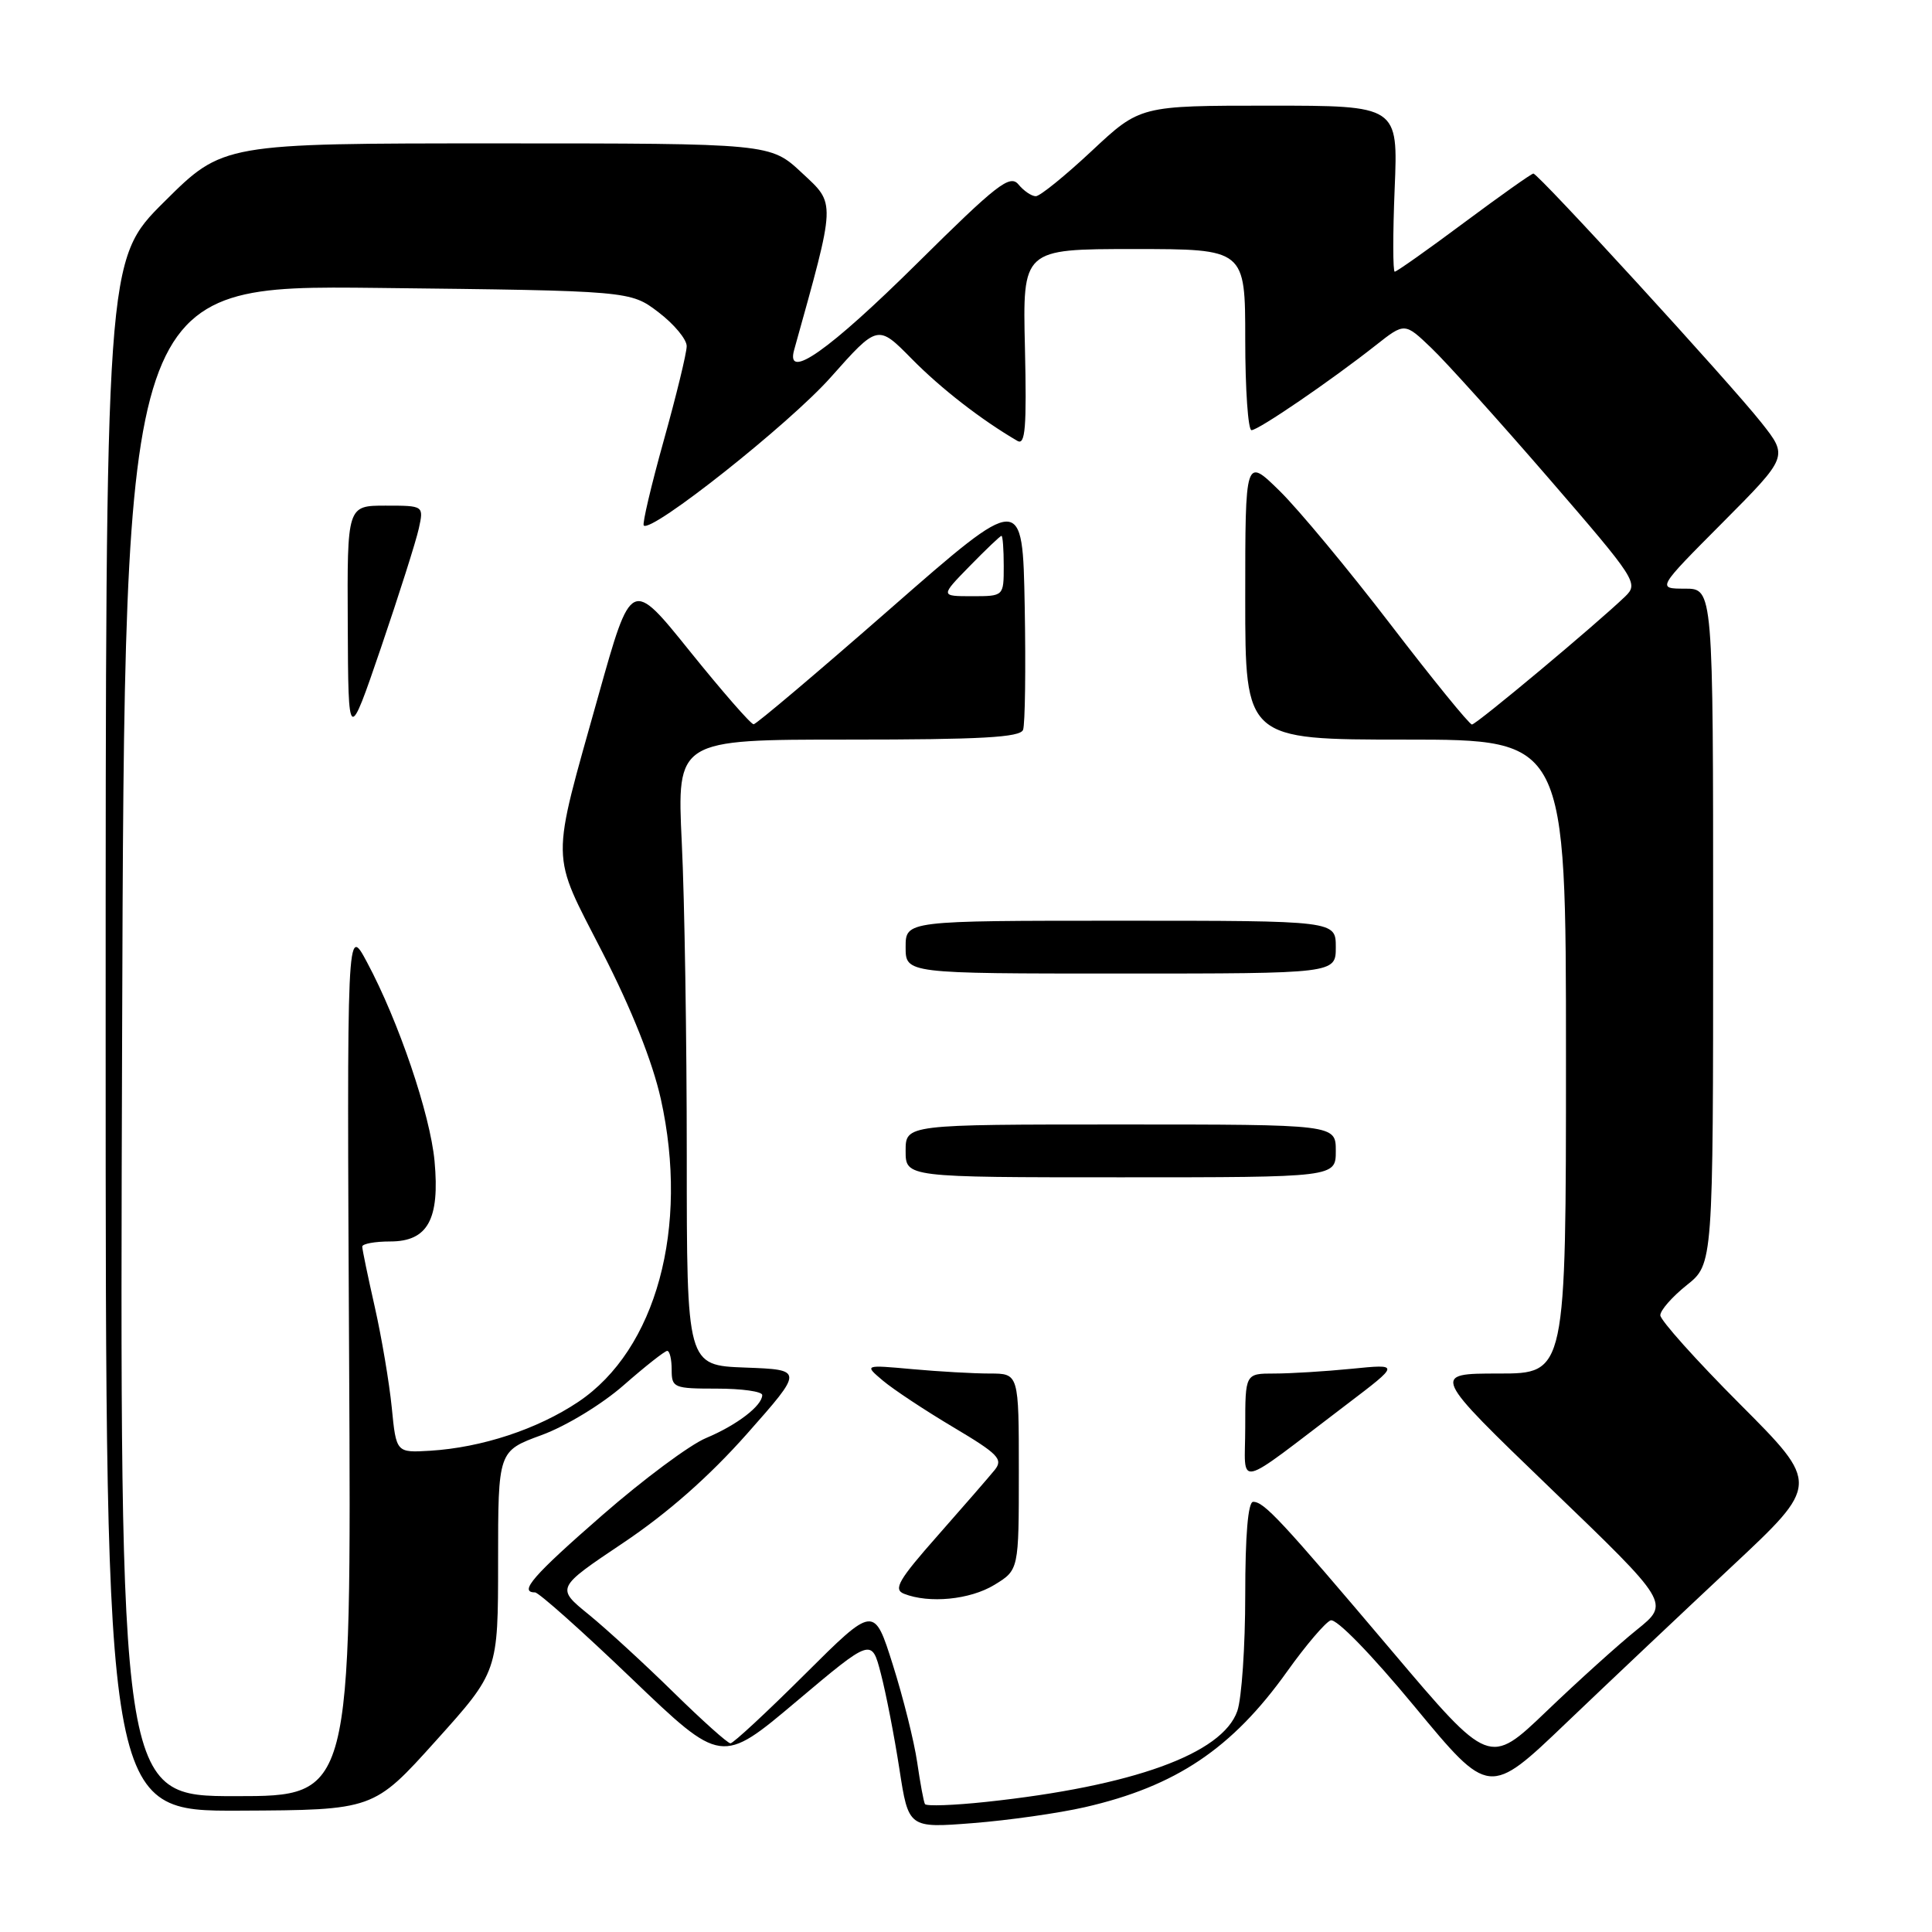 <?xml version="1.0" encoding="UTF-8" standalone="no"?>
<!DOCTYPE svg PUBLIC "-//W3C//DTD SVG 1.1//EN" "http://www.w3.org/Graphics/SVG/1.1/DTD/svg11.dtd" >
<svg xmlns="http://www.w3.org/2000/svg" xmlns:xlink="http://www.w3.org/1999/xlink" version="1.1" viewBox="0 0 256 256">
 <g >
 <path fill="currentColor"
d=" M 143.76 239.46 C 155.80 236.70 163.26 231.70 170.55 221.48 C 173.01 218.03 175.61 214.98 176.31 214.71 C 177.06 214.42 181.69 219.18 187.45 226.14 C 197.32 238.07 197.32 238.07 207.55 228.28 C 213.18 222.90 223.04 213.59 229.46 207.58 C 241.13 196.66 241.13 196.66 230.56 186.06 C 224.75 180.24 220.00 174.93 220.00 174.28 C 220.00 173.62 221.57 171.83 223.50 170.29 C 227.00 167.50 227.00 167.50 227.00 122.75 C 227.00 78.00 227.00 78.00 223.27 78.00 C 219.54 78.00 219.54 78.00 228.25 69.25 C 236.95 60.50 236.95 60.50 233.39 56.00 C 229.19 50.69 203.84 23.00 203.18 23.00 C 202.93 23.00 198.80 25.93 194.00 29.50 C 189.20 33.08 185.06 36.00 184.81 36.00 C 184.56 36.00 184.55 31.05 184.80 25.00 C 185.26 14.00 185.26 14.00 168.17 14.00 C 151.07 14.00 151.07 14.00 144.66 20.00 C 141.13 23.30 137.80 26.00 137.25 26.00 C 136.69 26.00 135.66 25.30 134.95 24.44 C 133.82 23.08 132.11 24.41 121.58 34.84 C 109.84 46.46 104.06 50.53 105.23 46.36 C 110.80 26.38 110.77 27.11 106.26 22.91 C 102.08 19.00 102.08 19.00 65.81 19.00 C 29.54 19.00 29.54 19.00 21.77 26.73 C 14.00 34.45 14.00 34.45 14.00 137.23 C 14.00 240.00 14.00 240.00 31.75 239.92 C 49.50 239.84 49.50 239.84 57.75 230.67 C 66.00 221.50 66.00 221.50 66.00 206.88 C 66.00 192.27 66.00 192.27 71.75 190.16 C 74.98 188.98 79.76 186.08 82.66 183.53 C 85.50 181.04 88.09 179.00 88.41 179.00 C 88.74 179.00 89.00 180.12 89.00 181.50 C 89.00 183.89 89.27 184.00 95.00 184.00 C 98.30 184.00 101.00 184.38 101.00 184.85 C 101.00 186.26 97.64 188.84 93.55 190.55 C 91.41 191.44 85.24 196.03 79.83 200.75 C 70.65 208.75 68.69 211.00 70.89 211.00 C 71.38 211.00 77.14 216.13 83.69 222.41 C 95.60 233.82 95.60 233.82 105.55 225.43 C 115.50 217.05 115.50 217.05 116.72 221.77 C 117.40 224.37 118.50 230.04 119.17 234.37 C 120.38 242.24 120.38 242.24 128.94 241.57 C 133.65 241.20 140.32 240.25 143.76 239.46 Z  M 122.56 239.05 C 122.39 238.75 121.93 236.25 121.53 233.50 C 121.13 230.75 119.68 224.95 118.31 220.61 C 115.82 212.72 115.82 212.72 106.64 221.86 C 101.59 226.89 97.16 231.00 96.79 231.00 C 96.42 231.00 93.03 227.96 89.25 224.25 C 85.47 220.54 80.42 215.90 78.03 213.95 C 73.67 210.41 73.67 210.41 82.56 204.45 C 88.46 200.50 93.97 195.64 98.97 190.00 C 106.49 181.50 106.49 181.50 98.75 181.21 C 91.00 180.92 91.00 180.92 91.00 153.12 C 91.00 137.83 90.71 119.17 90.34 111.66 C 89.69 98.00 89.69 98.00 112.38 98.00 C 130.00 98.00 135.17 97.71 135.56 96.71 C 135.83 96.00 135.93 88.65 135.78 80.37 C 135.50 65.32 135.50 65.32 118.00 80.63 C 108.38 89.05 100.21 95.96 99.86 95.97 C 99.51 95.99 95.72 91.64 91.43 86.32 C 83.65 76.64 83.65 76.64 79.32 92.07 C 72.92 114.92 72.88 112.63 79.84 126.22 C 83.69 133.72 86.46 140.69 87.56 145.61 C 91.35 162.67 86.95 178.84 76.62 185.76 C 71.21 189.38 63.83 191.81 57.00 192.23 C 52.50 192.50 52.50 192.50 51.91 186.50 C 51.58 183.20 50.57 177.21 49.66 173.18 C 48.75 169.16 48.00 165.56 48.00 165.18 C 48.00 164.81 49.67 164.50 51.71 164.50 C 56.68 164.50 58.29 161.58 57.58 153.85 C 57.00 147.65 52.82 135.32 48.63 127.50 C 45.96 122.50 45.96 122.50 46.26 180.25 C 46.56 238.00 46.56 238.00 31.21 238.00 C 15.85 238.00 15.85 238.00 16.18 137.89 C 16.50 37.78 16.50 37.78 50.01 38.15 C 83.52 38.53 83.52 38.53 87.26 41.38 C 89.32 42.95 91.00 44.97 90.99 45.87 C 90.99 46.77 89.62 52.39 87.95 58.37 C 86.28 64.35 85.09 69.42 85.30 69.63 C 86.32 70.65 104.58 56.18 110.07 50.00 C 116.31 42.98 116.31 42.98 120.81 47.55 C 124.69 51.49 130.01 55.62 134.81 58.42 C 135.86 59.04 136.05 56.66 135.81 46.09 C 135.50 33.00 135.50 33.00 150.25 33.00 C 165.00 33.00 165.00 33.00 165.00 45.00 C 165.00 51.60 165.38 57.00 165.83 57.00 C 166.75 57.00 176.31 50.47 182.31 45.74 C 186.13 42.73 186.13 42.73 189.67 46.12 C 191.62 47.98 198.61 55.74 205.21 63.37 C 216.82 76.80 217.14 77.30 215.35 79.03 C 211.56 82.68 195.63 96.00 195.04 96.00 C 194.70 96.00 189.85 90.04 184.26 82.75 C 178.67 75.46 172.05 67.49 169.55 65.04 C 165.00 60.58 165.00 60.58 165.00 79.29 C 165.00 98.00 165.00 98.00 186.25 98.00 C 207.50 98.00 207.50 98.00 207.50 140.00 C 207.50 182.00 207.50 182.00 198.58 182.00 C 189.66 182.00 189.66 182.00 205.46 197.22 C 221.27 212.43 221.27 212.43 216.88 215.96 C 214.47 217.90 209.09 222.75 204.92 226.75 C 197.34 234.01 197.34 234.01 184.43 218.76 C 169.70 201.36 167.50 199.00 166.05 199.00 C 165.37 199.00 165.00 203.43 165.00 211.35 C 165.00 218.14 164.53 225.06 163.95 226.72 C 161.97 232.39 150.12 236.68 130.68 238.76 C 126.38 239.22 122.73 239.35 122.56 239.05 Z  M 131.75 210.01 C 135.00 208.03 135.00 208.03 135.00 195.01 C 135.00 182.00 135.00 182.00 131.15 182.00 C 129.03 182.00 124.41 181.74 120.90 181.42 C 114.50 180.84 114.50 180.84 117.00 182.95 C 118.38 184.11 122.56 186.88 126.31 189.11 C 132.28 192.66 132.95 193.35 131.81 194.77 C 131.09 195.66 127.70 199.56 124.28 203.44 C 119.07 209.34 118.33 210.60 119.78 211.18 C 123.11 212.50 128.53 211.97 131.75 210.01 Z  M 178.50 186.05 C 185.50 180.73 185.50 180.73 179.10 181.37 C 175.59 181.72 170.97 182.00 168.85 182.00 C 165.00 182.00 165.00 182.00 165.00 189.12 C 165.00 197.21 163.29 197.60 178.50 186.05 Z  M 177.00 152.50 C 177.00 149.00 177.00 149.00 148.50 149.00 C 120.00 149.00 120.00 149.00 120.00 152.50 C 120.00 156.00 120.00 156.00 148.50 156.00 C 177.00 156.00 177.00 156.00 177.00 152.50 Z  M 177.00 125.50 C 177.00 122.00 177.00 122.00 148.50 122.00 C 120.00 122.00 120.00 122.00 120.00 125.50 C 120.00 129.00 120.00 129.00 148.50 129.00 C 177.00 129.00 177.00 129.00 177.00 125.50 Z  M 55.49 70.05 C 56.16 67.00 56.16 67.00 51.08 67.00 C 46.00 67.00 46.00 67.00 46.08 82.75 C 46.15 98.50 46.15 98.50 50.49 85.80 C 52.87 78.81 55.12 71.73 55.49 70.05 Z  M 128.50 75.00 C 130.65 72.80 132.54 71.00 132.70 71.00 C 132.87 71.00 133.00 72.80 133.00 75.00 C 133.00 79.00 133.00 79.00 128.80 79.00 C 124.59 79.00 124.59 79.00 128.50 75.00 Z "/>
</g>
</svg>